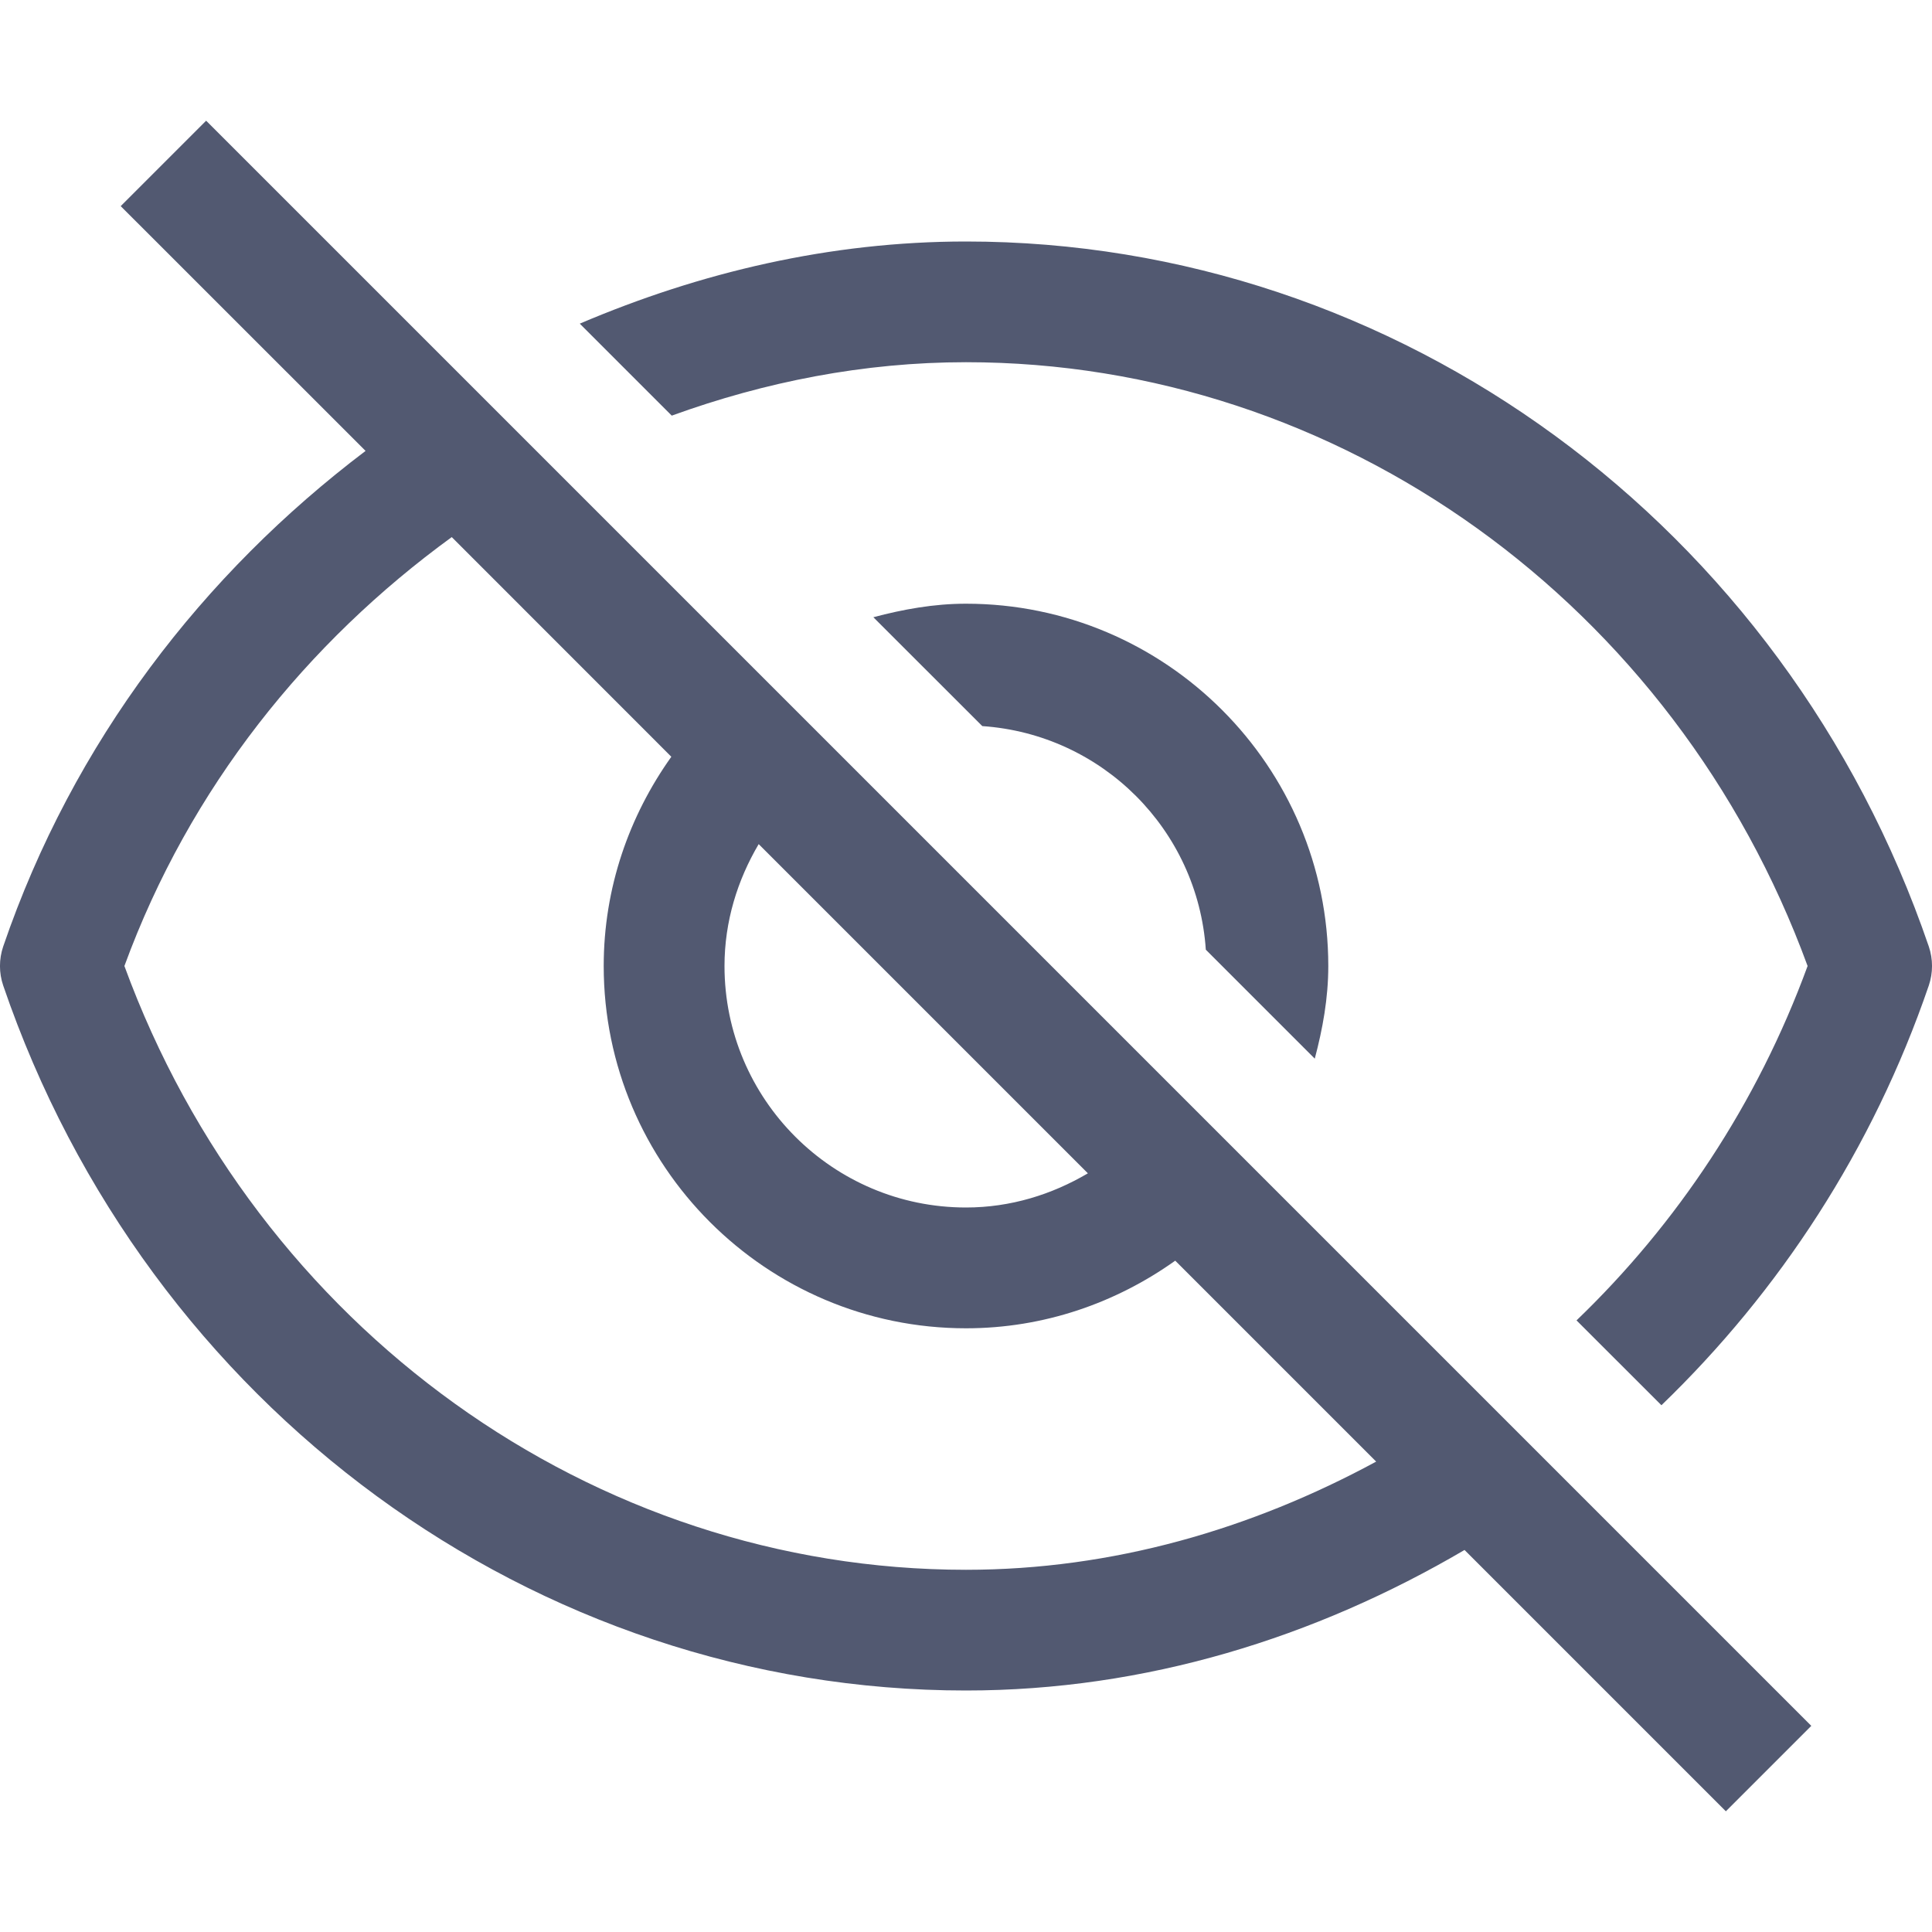 <svg width="23" height="23" viewBox="0 0 23 23" fill="none" xmlns="http://www.w3.org/2000/svg">
<g clip-path="url(#clip0)">
<path d="M11.5 2.875C9.885 2.875 8.338 3.241 6.902 3.853L7.997 4.948C9.106 4.546 10.283 4.312 11.5 4.312C15.946 4.312 19.942 7.191 21.519 11.5C20.918 13.142 19.962 14.572 18.768 15.719L19.779 16.729C21.181 15.377 22.294 13.685 22.962 11.732C23.013 11.581 23.013 11.419 22.962 11.268C21.246 6.248 16.64 2.875 11.5 2.875Z" fill="#525971"/>
<path d="M14.355 11.306L15.652 12.603C15.746 12.249 15.813 11.883 15.813 11.5C15.813 9.122 13.878 7.187 11.5 7.187C11.117 7.187 10.751 7.254 10.397 7.348L11.694 8.644C13.122 8.742 14.258 9.878 14.355 11.306Z" fill="#525971"/>
<path d="M1.437 2.454L4.352 5.368C2.422 6.828 0.872 8.829 0.038 11.268C-0.013 11.419 -0.013 11.582 0.038 11.732C1.754 16.753 6.36 20.125 11.5 20.125C13.637 20.125 15.655 19.497 17.435 18.452L20.546 21.563L21.563 20.546L2.454 1.437L1.437 2.454L1.437 2.454ZM11.5 18.688C7.054 18.688 3.058 15.809 1.481 11.5C2.259 9.375 3.657 7.646 5.378 6.394L7.992 9.009C7.49 9.714 7.187 10.57 7.187 11.5C7.187 13.878 9.122 15.813 11.5 15.813C12.43 15.813 13.286 15.51 13.991 15.008L16.383 17.4C14.899 18.204 13.245 18.688 11.5 18.688ZM9.032 10.049L12.951 13.968C12.524 14.22 12.032 14.375 11.5 14.375C9.914 14.375 8.625 13.086 8.625 11.5C8.625 10.969 8.78 10.476 9.032 10.049Z" fill="#525971"/>
</g>
<defs>
<clipPath id="clip0">
<rect width="23" height="23" fill="white"/>
</clipPath>
</defs>
</svg>
